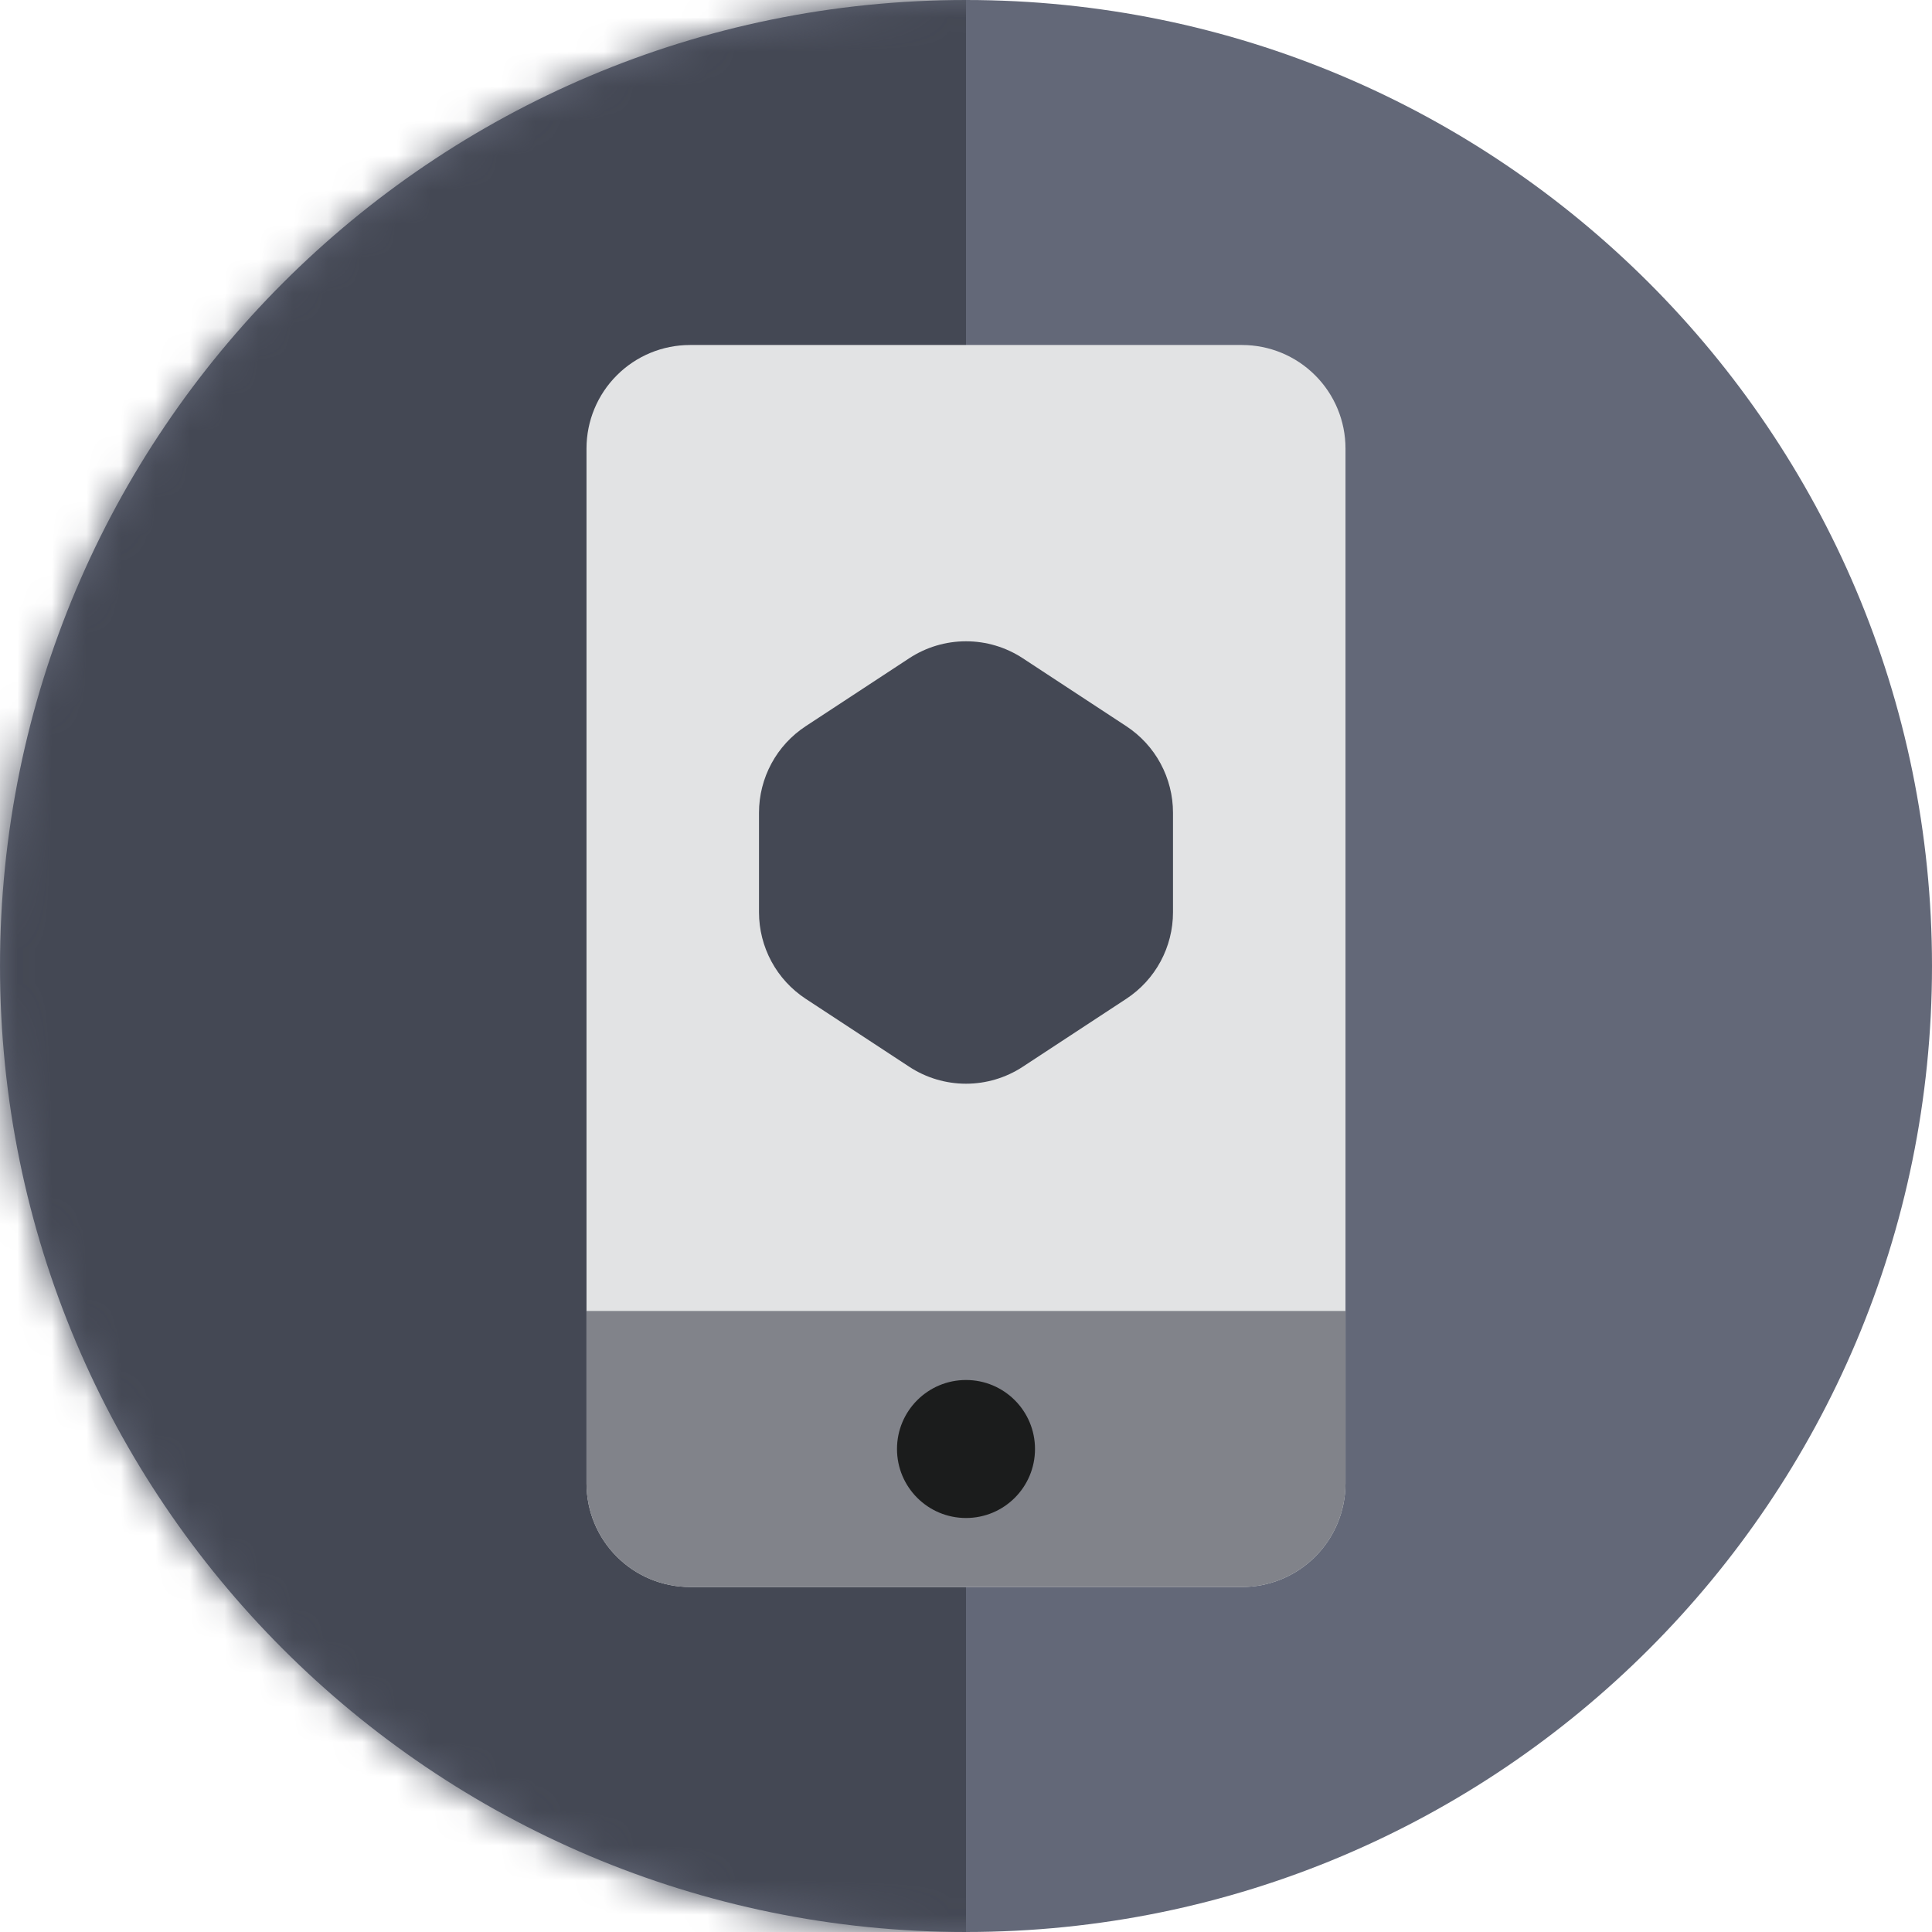 <svg width="56" height="56" viewBox="0 0 56 56" fill="none" xmlns="http://www.w3.org/2000/svg">
<path d="M28 56C43.464 56 56 43.464 56 28C56 12.536 43.464 0 28 0C12.536 0 0 12.536 0 28C0 43.464 12.536 56 28 56Z" fill="#636878"/>
<mask id="mask0_23_56377" style="mask-type:luminance" maskUnits="userSpaceOnUse" x="0" y="0" width="56" height="56">
<path d="M28 56C43.464 56 56 43.464 56 28C56 12.536 43.464 0 28 0C12.536 0 0 12.536 0 28C0 43.464 12.536 56 28 56Z" fill="white"/>
</mask>
<g mask="url(#mask0_23_56377)">
<path d="M0 0H28V56H0V0Z" fill="#444854"/>
</g>
<mask id="mask1_23_56377" style="mask-type:luminance" maskUnits="userSpaceOnUse" x="0" y="0" width="56" height="56">
<path d="M28 56C43.464 56 56 43.464 56 28C56 12.536 43.464 0 28 0C12.536 0 0 12.536 0 28C0 43.464 12.536 56 28 56Z" fill="white"/>
</mask>
<g mask="url(#mask1_23_56377)">
<path d="M20 46C19.204 46 18.441 45.684 17.879 45.121C17.316 44.559 17 43.796 17 43V13C17 12.204 17.316 11.441 17.879 10.879C18.441 10.316 19.204 10 20 10H36C36.796 10 37.559 10.316 38.121 10.879C38.684 11.441 39 12.204 39 13V43C39 43.796 38.684 44.559 38.121 45.121C37.559 45.684 36.796 46 36 46H20Z" fill="#E2E3E4"/>
</g>
<mask id="mask2_23_56377" style="mask-type:luminance" maskUnits="userSpaceOnUse" x="0" y="0" width="56" height="56">
<path d="M28 56C43.464 56 56 43.464 56 28C56 12.536 43.464 0 28 0C12.536 0 0 12.536 0 28C0 43.464 12.536 56 28 56Z" fill="white"/>
</mask>
<g mask="url(#mask2_23_56377)">
<path d="M20 46C19.204 46 18.441 45.684 17.879 45.121C17.316 44.559 17 43.796 17 43V38H39V43C39 43.796 38.684 44.559 38.121 45.121C37.559 45.684 36.796 46 36 46H20Z" fill="#81838A"/>
</g>
<mask id="mask3_23_56377" style="mask-type:luminance" maskUnits="userSpaceOnUse" x="0" y="0" width="56" height="56">
<path d="M28 56C43.464 56 56 43.464 56 28C56 12.536 43.464 0 28 0C12.536 0 0 12.536 0 28C0 43.464 12.536 56 28 56Z" fill="white"/>
</mask>
<g mask="url(#mask3_23_56377)">
<path d="M28 44C29.105 44 30 43.105 30 42C30 40.895 29.105 40 28 40C26.895 40 26 40.895 26 42C26 43.105 26.895 44 28 44Z" fill="#1B1C1C"/>
</g>
<mask id="mask4_23_56377" style="mask-type:luminance" maskUnits="userSpaceOnUse" x="0" y="0" width="56" height="56">
<path d="M28 56C43.464 56 56 43.464 56 28C56 12.536 43.464 0 28 0C12.536 0 0 12.536 0 28C0 43.464 12.536 56 28 56Z" fill="white"/>
</mask>
<g mask="url(#mask4_23_56377)">
<path d="M26.354 19.08C26.843 18.759 27.415 18.588 28 18.588C28.585 18.588 29.157 18.759 29.646 19.08L32.646 21.049C33.062 21.322 33.404 21.694 33.64 22.132C33.876 22.57 34 23.059 34 23.557V26.443C34 26.941 33.876 27.43 33.64 27.868C33.404 28.306 33.062 28.678 32.646 28.951L29.646 30.92C29.157 31.241 28.585 31.412 28 31.412C27.415 31.412 26.843 31.241 26.354 30.92L23.354 28.951C22.938 28.678 22.596 28.306 22.36 27.868C22.124 27.43 22 26.941 22 26.443V23.557C22 23.059 22.124 22.57 22.36 22.132C22.596 21.694 22.938 21.322 23.354 21.049L26.354 19.08Z" fill="#444854"/>
</g>
</svg>
